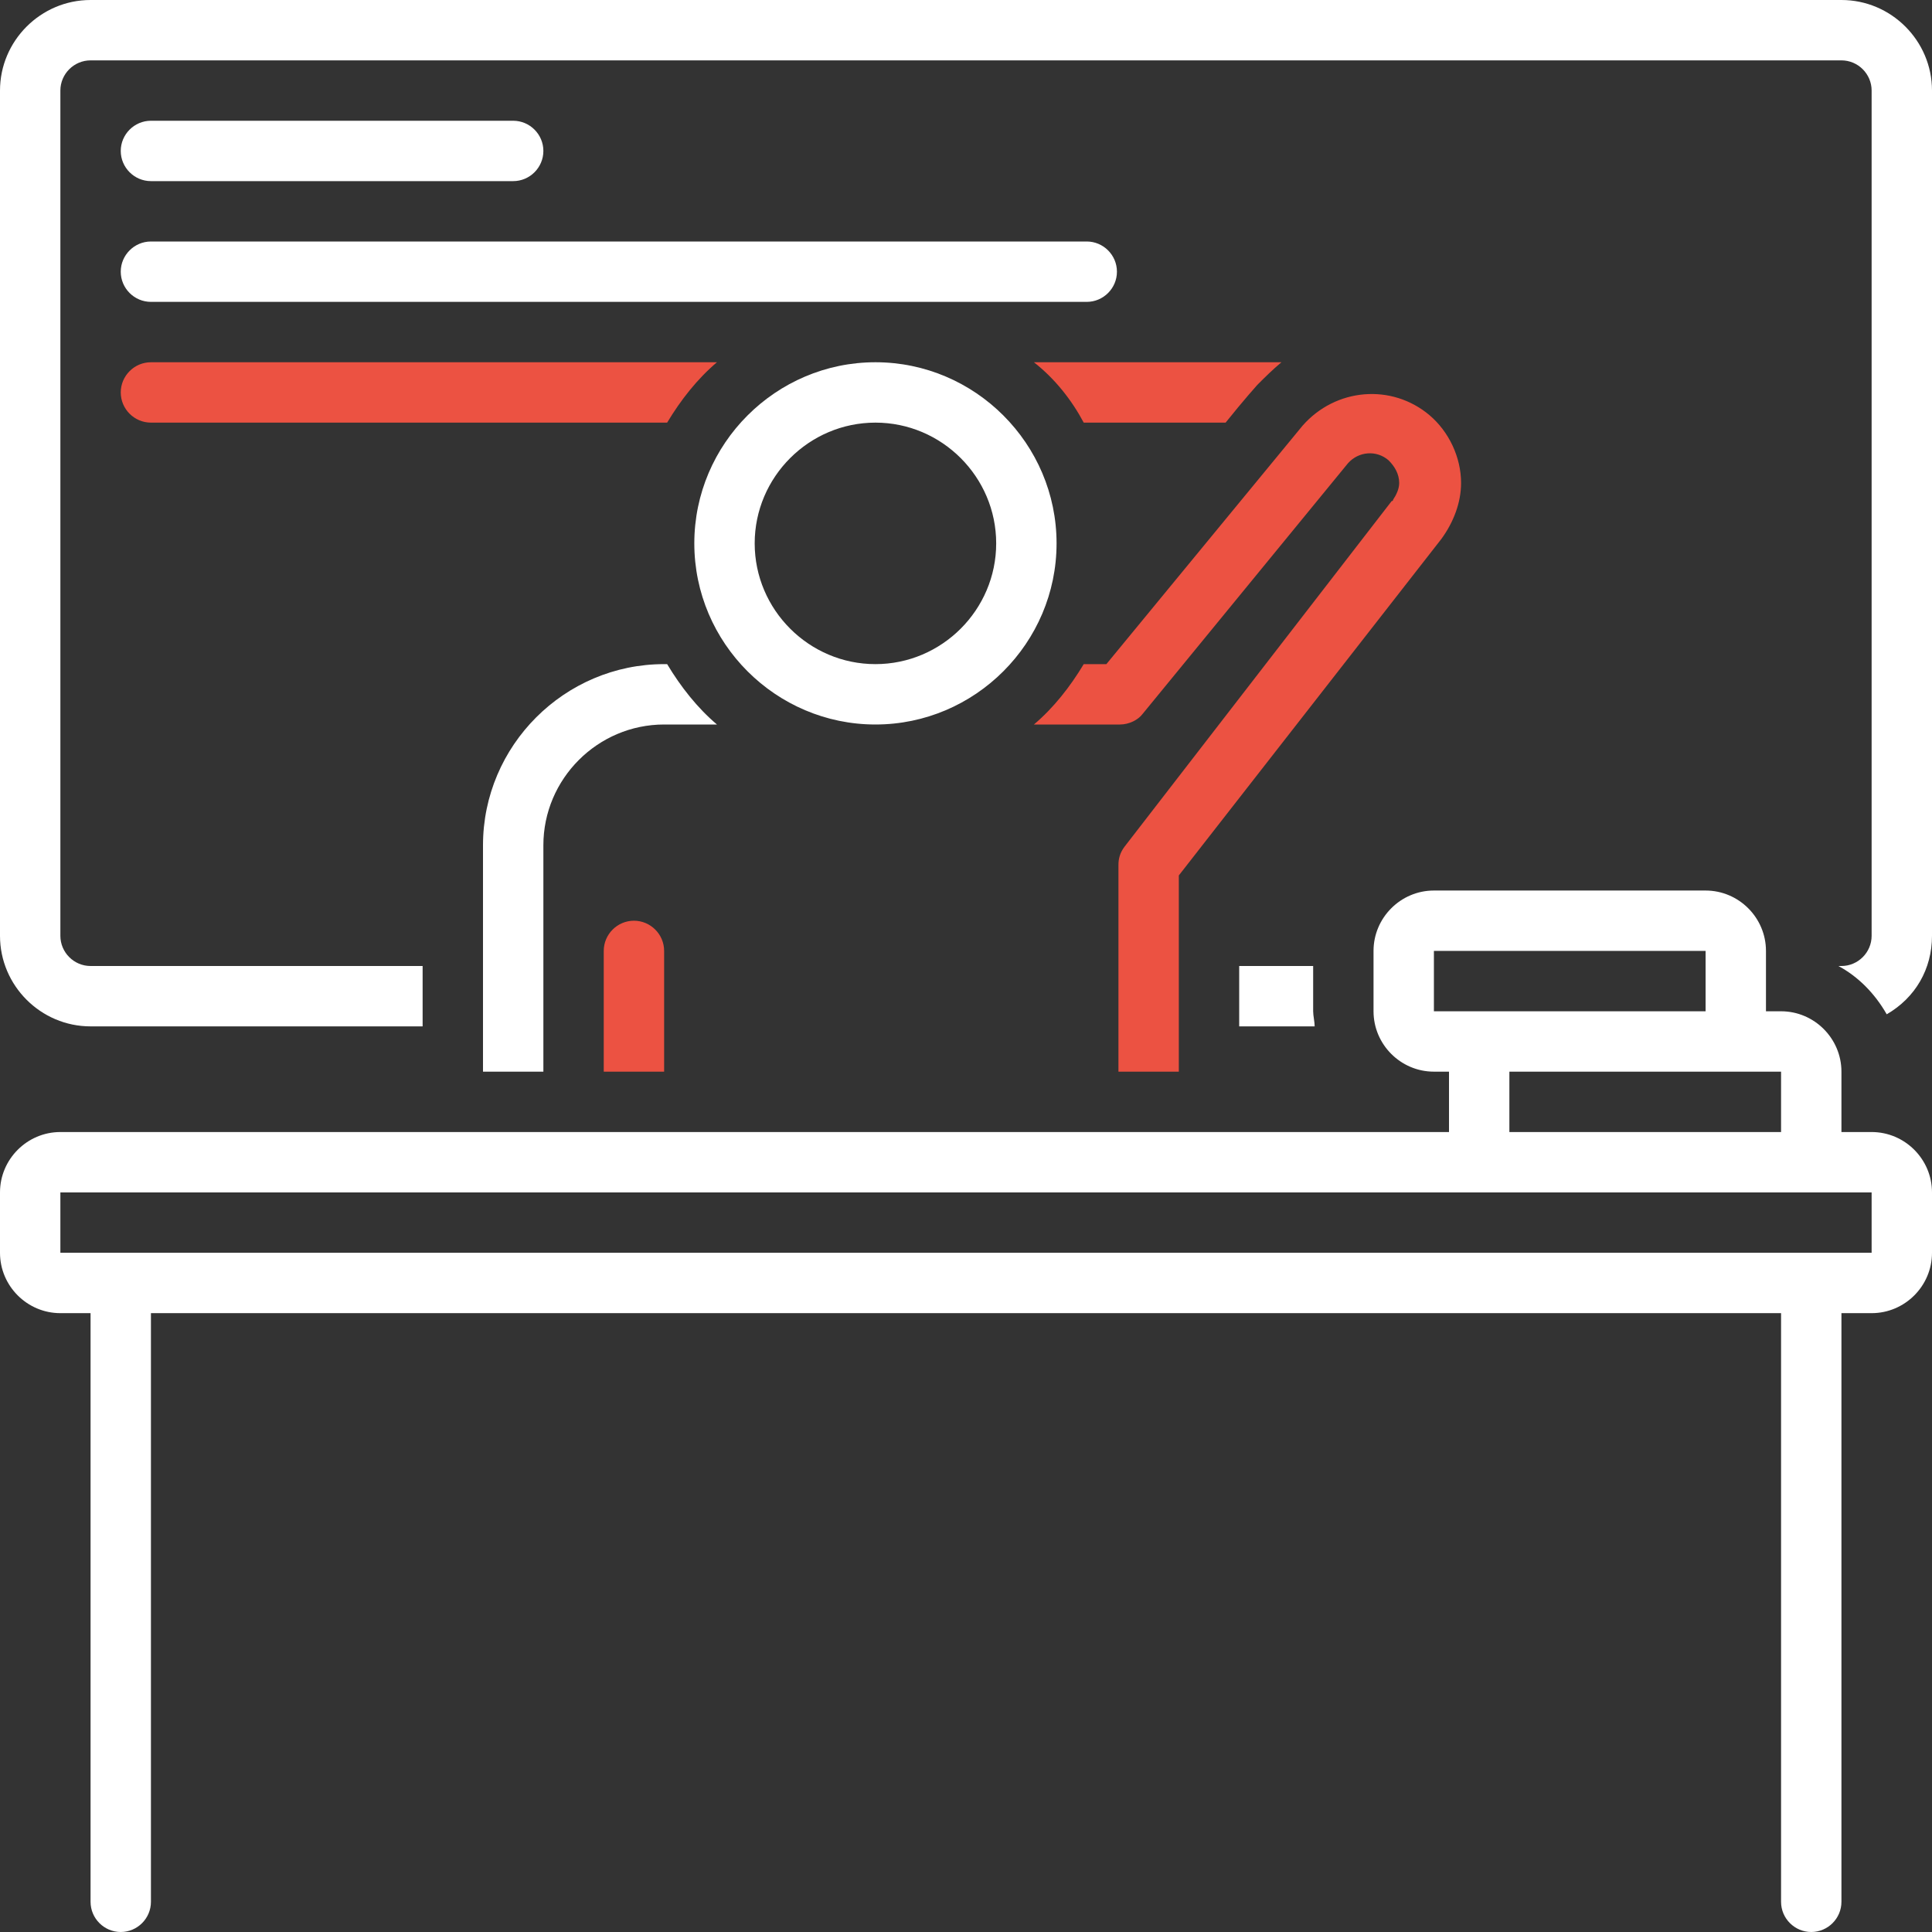 <?xml version="1.0" encoding="utf-8"?>
<!-- Generator: Adobe Illustrator 26.0.2, SVG Export Plug-In . SVG Version: 6.00 Build 0)  -->
<svg version="1.1" id="Layer_1" xmlns="http://www.w3.org/2000/svg" xmlns:xlink="http://www.w3.org/1999/xlink" x="0px" y="0px"
	 viewBox="0 0 128 128" style="enable-background:new 0 0 128 128;" xml:space="preserve">
<rect x="0" y="0" width="128" height="128" fill="#333333" stroke="none"/>
<style type="text/css">
	.st0{fill:#FFFFFF;}
	.st1{fill:#EC5242;}
</style>
<path class="st0" d="M10,12h24c1.1,0,2-0.9,2-2s-0.9-2-2-2H10c-1.1,0-2,0.9-2,2S8.9,12,10,12z M10,20h62c1.1,0,2-0.9,2-2s-0.9-2-2-2
	H10c-1.1,0-2,0.9-2,2S8.9,20,10,20z M82.1,64c0,0.7,0,1.3,0,2s0,1.3,0,2h5c0-0.3-0.1-0.7-0.1-1v-3H82.1z"/>
<path class="st0" d="M122,0H6C2.7,0,0,2.7,0,6v56c0,3.3,2.7,6,6,6h22v-4H6c-1.1,0-2-0.9-2-2V6c0-1.1,0.9-2,2-2h116c1.1,0,2,0.9,2,2
	v56c0,1.1-0.9,2-2,2h-0.2c1.3,0.7,2.4,1.8,3.2,3.2c1.9-1.1,3-3,3-5.2V6C128,2.7,125.3,0,122,0z"/>
<path class="st1" d="M40,63v8h4v-8c0-1.1-0.9-2-2-2S40,61.9,40,63z M10,28h34.2c0.9-1.5,2-2.9,3.3-4H10c-1.1,0-2,0.9-2,2
	S8.9,28,10,28z M71.8,28h9.4c1.2-1.5,2.1-2.5,2.1-2.5c0.5-0.5,1-1,1.6-1.5H68.5C69.9,25.1,71,26.5,71.8,28z M96.8,32
	c0-1.7-0.8-3.4-2.1-4.5c-2.5-2.1-6.2-1.8-8.4,0.7L73.3,44h-1.5c-0.9,1.5-2,2.9-3.3,4h5.7c0.6,0,1.2-0.3,1.5-0.7l13.6-16.6
	c0.7-0.8,1.9-0.9,2.7-0.2c0.4,0.4,0.7,0.9,0.7,1.5c0,0.4-0.2,0.8-0.4,1.1c0,0,0,0.1-0.1,0.1L74.5,56.1c-0.3,0.4-0.4,0.8-0.4,1.2l0,0
	c0,2.2,0,5.3,0,8.7c0,1.6,0,3.3,0,5h4c0-1.7,0-3.4,0-5c0-3.1,0-5.9,0-8l17.4-22.3C96.3,34.6,96.8,33.3,96.8,32z"/>
<path class="st0" d="M36,56c0-4.4,3.6-8,8-8h3.5c-1.3-1.1-2.4-2.5-3.3-4H44c-6.6,0-12,5.4-12,12v15h4V56z M58,24
	c-6.6,0-12,5.4-12,12s5.4,12,12,12s12-5.4,12-12S64.6,24,58,24z M58,44c-4.4,0-8-3.6-8-8s3.6-8,8-8s8,3.6,8,8S62.4,44,58,44z"/>
<path class="st0" d="M124,75h-2v-4c0-2.2-1.8-4-4-4h-1v-4c0-2.2-1.8-4-4-4H95c-2.2,0-4,1.8-4,4v4c0,2.2,1.8,4,4,4h1v4H4
	c-2.2,0-4,1.8-4,4v4c0,2.2,1.8,4,4,4h2v39c0,1.1,0.9,2,2,2s2-0.9,2-2V87h108v39c0,1.1,0.9,2,2,2s2-0.9,2-2V87h2c2.2,0,4-1.8,4-4v-4
	C128,76.8,126.2,75,124,75z M118,71v4h-18v-4H118z M95,67v-4h18v4H95z M124,83H4v-4h120V83z"/>
</svg>
